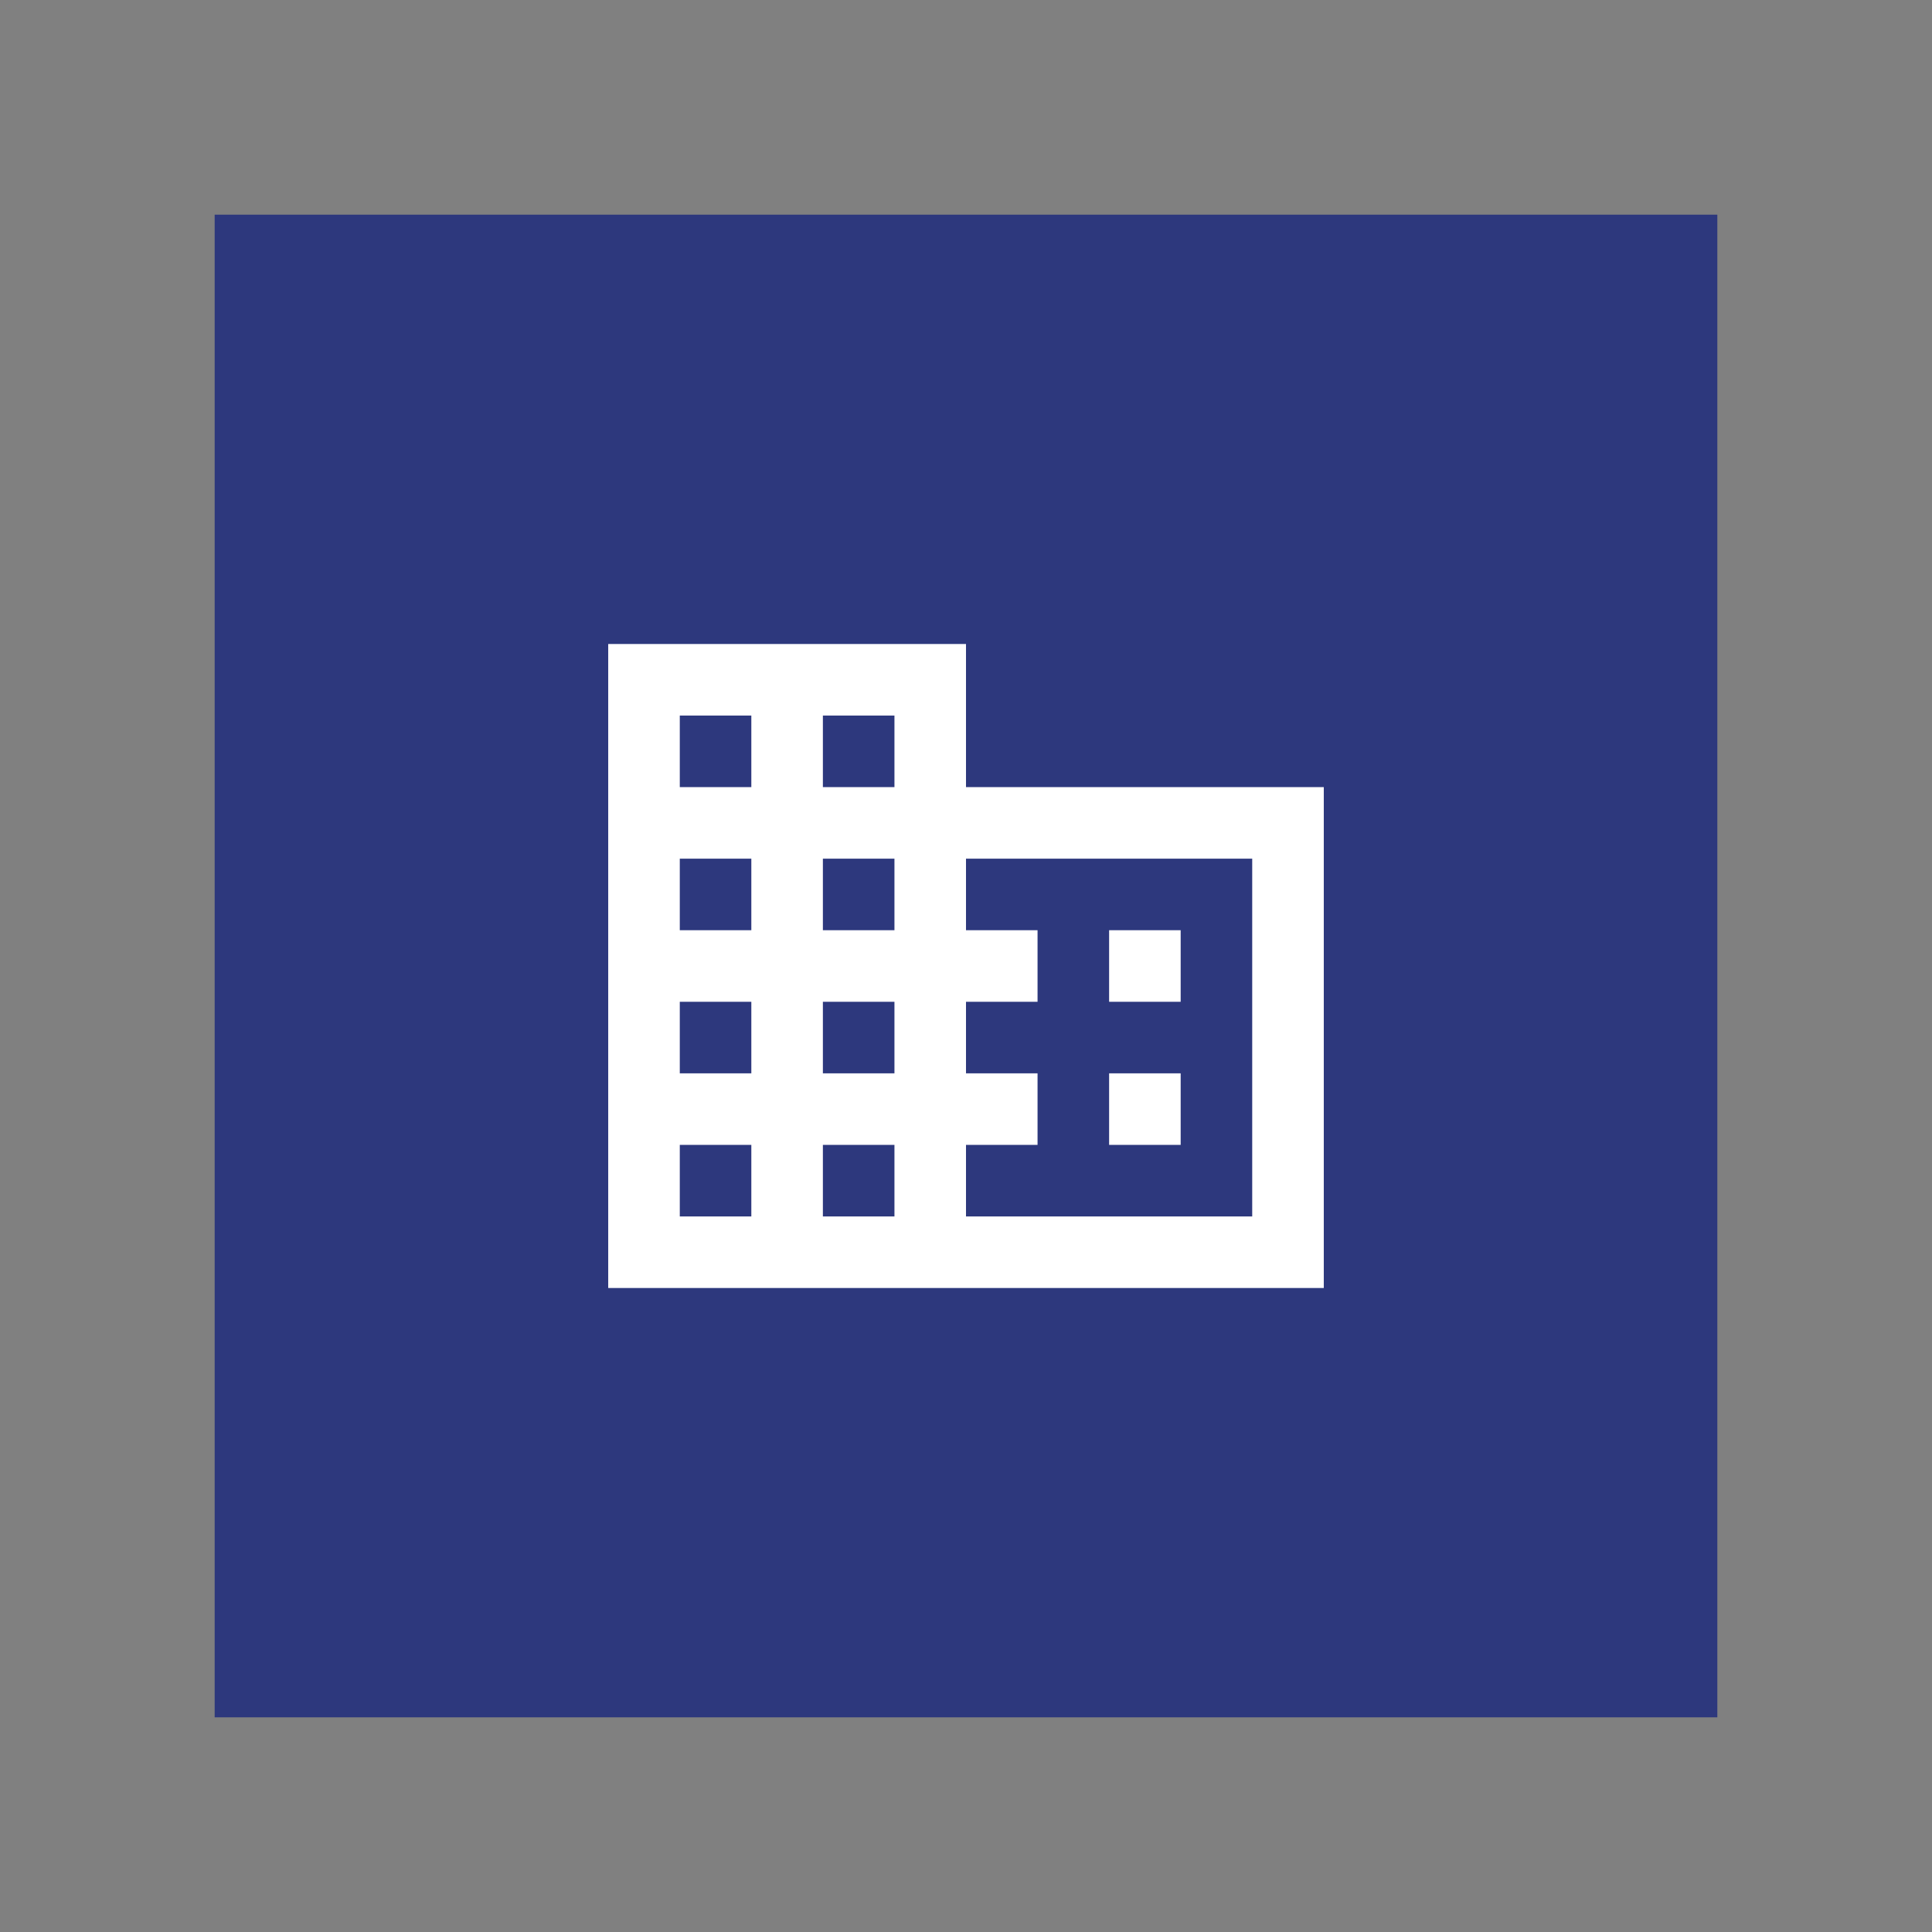<svg width="90" height="90" viewBox="0 0 90 90" fill="none" xmlns="http://www.w3.org/2000/svg">
<rect x="0" y="0" width="90" height="90" fill="#808080" stroke="none"/>
<rect width="70" height="70" transform="translate(10 10)" fill="#2D387D"/>
<path d="M55 50H51.667V53.333H55M55 43.333H51.667V46.667H55M58.333 56.667H45V53.333H48.333V50H45V46.667H48.333V43.333H45V40H58.333M41.667 36.667H38.333V33.333H41.667M41.667 43.333H38.333V40H41.667M41.667 50H38.333V46.667H41.667M41.667 56.667H38.333V53.333H41.667M35 36.667H31.667V33.333H35M35 43.333H31.667V40H35M35 50H31.667V46.667H35M35 56.667H31.667V53.333H35M45 36.667V30H28.333V60H61.667V36.667H45Z" fill="white"/>
</svg>
